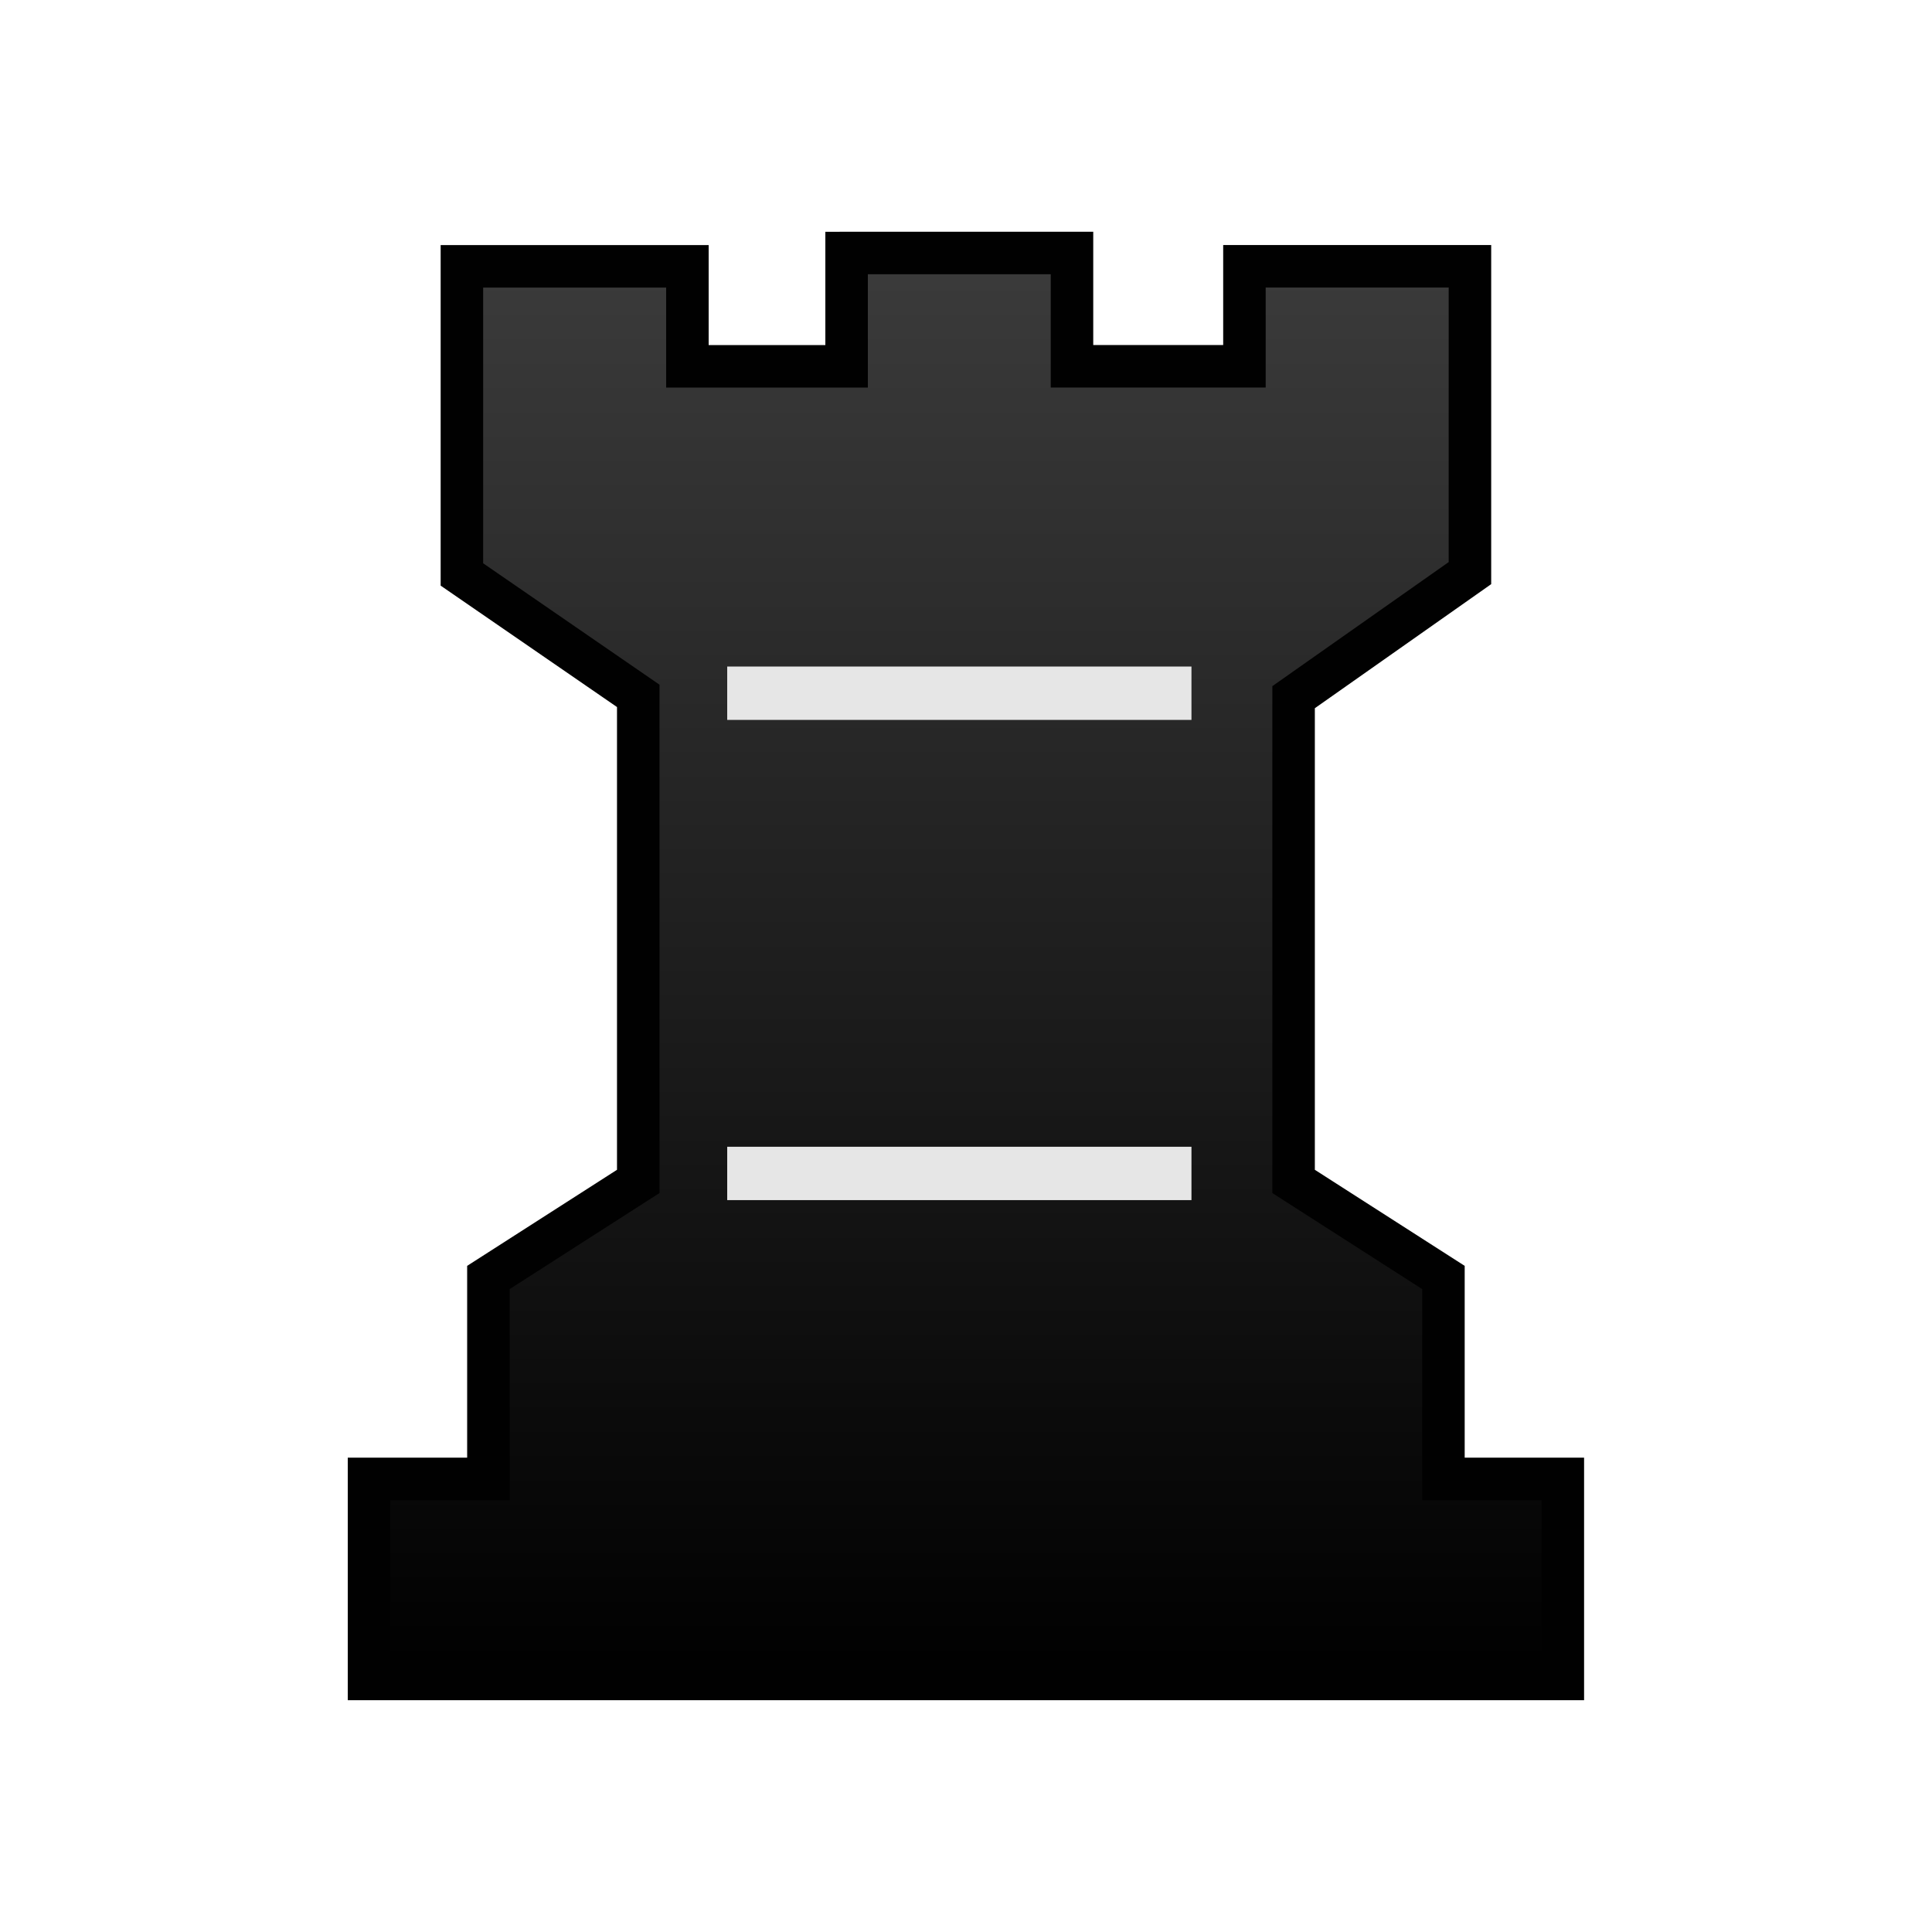<?xml version="1.0" encoding="UTF-8"?>
<svg width="50mm" height="50mm" clip-rule="evenodd" fill-rule="evenodd" image-rendering="optimizeQuality" shape-rendering="geometricPrecision" text-rendering="geometricPrecision" version="1.1" viewBox="0 0 50 50" xmlns="http://www.w3.org/2000/svg" xmlns:cc="http://creativecommons.org/ns#" xmlns:dc="http://purl.org/dc/elements/1.1/" xmlns:rdf="http://www.w3.org/1999/02/22-rdf-syntax-ns#">
 <defs>
  <linearGradient id="linearGradient2999" x1="4548" x2="4548" y1="-638.77" y2="-506.05" gradientTransform="matrix(.344 0 0 .284 -1541.7 187.37)" gradientUnits="userSpaceOnUse">
   <stop stop-color="#3c3c3c" offset="0"/>
   <stop offset="1"/>
  </linearGradient>
 </defs>
 <g clip-rule="evenodd" fill-rule="evenodd" shape-rendering="geometricPrecision">
  <path class="st14" d="m21.91 6.548v2.933h-4.12v-2.588h-5.836v7.974l4.564 3.142v12.566l-3.878 2.486v5.213h-3.09v5.178h30.896v-5.178h-3.09v-5.213l-3.878-2.486v-12.532l4.564-3.211v-7.94h-5.836v2.588h-4.463v-2.933h-2.918z" fill="url(#linearGradient2999)" image-rendering="optimizeQuality" stroke="#010101" stroke-width="1.1"/>
  <rect class="st15" x="18.82" y="17.25" width="12.015" height="1.381" fill="#e6e6e6" image-rendering="optimizeQuality" stroke-width=".334"/>
  <rect class="st15" x="18.82" y="29.678" width="12.015" height="1.381" fill="#e6e6e6" image-rendering="optimizeQuality" stroke-width=".334"/>
 </g>
</svg>
